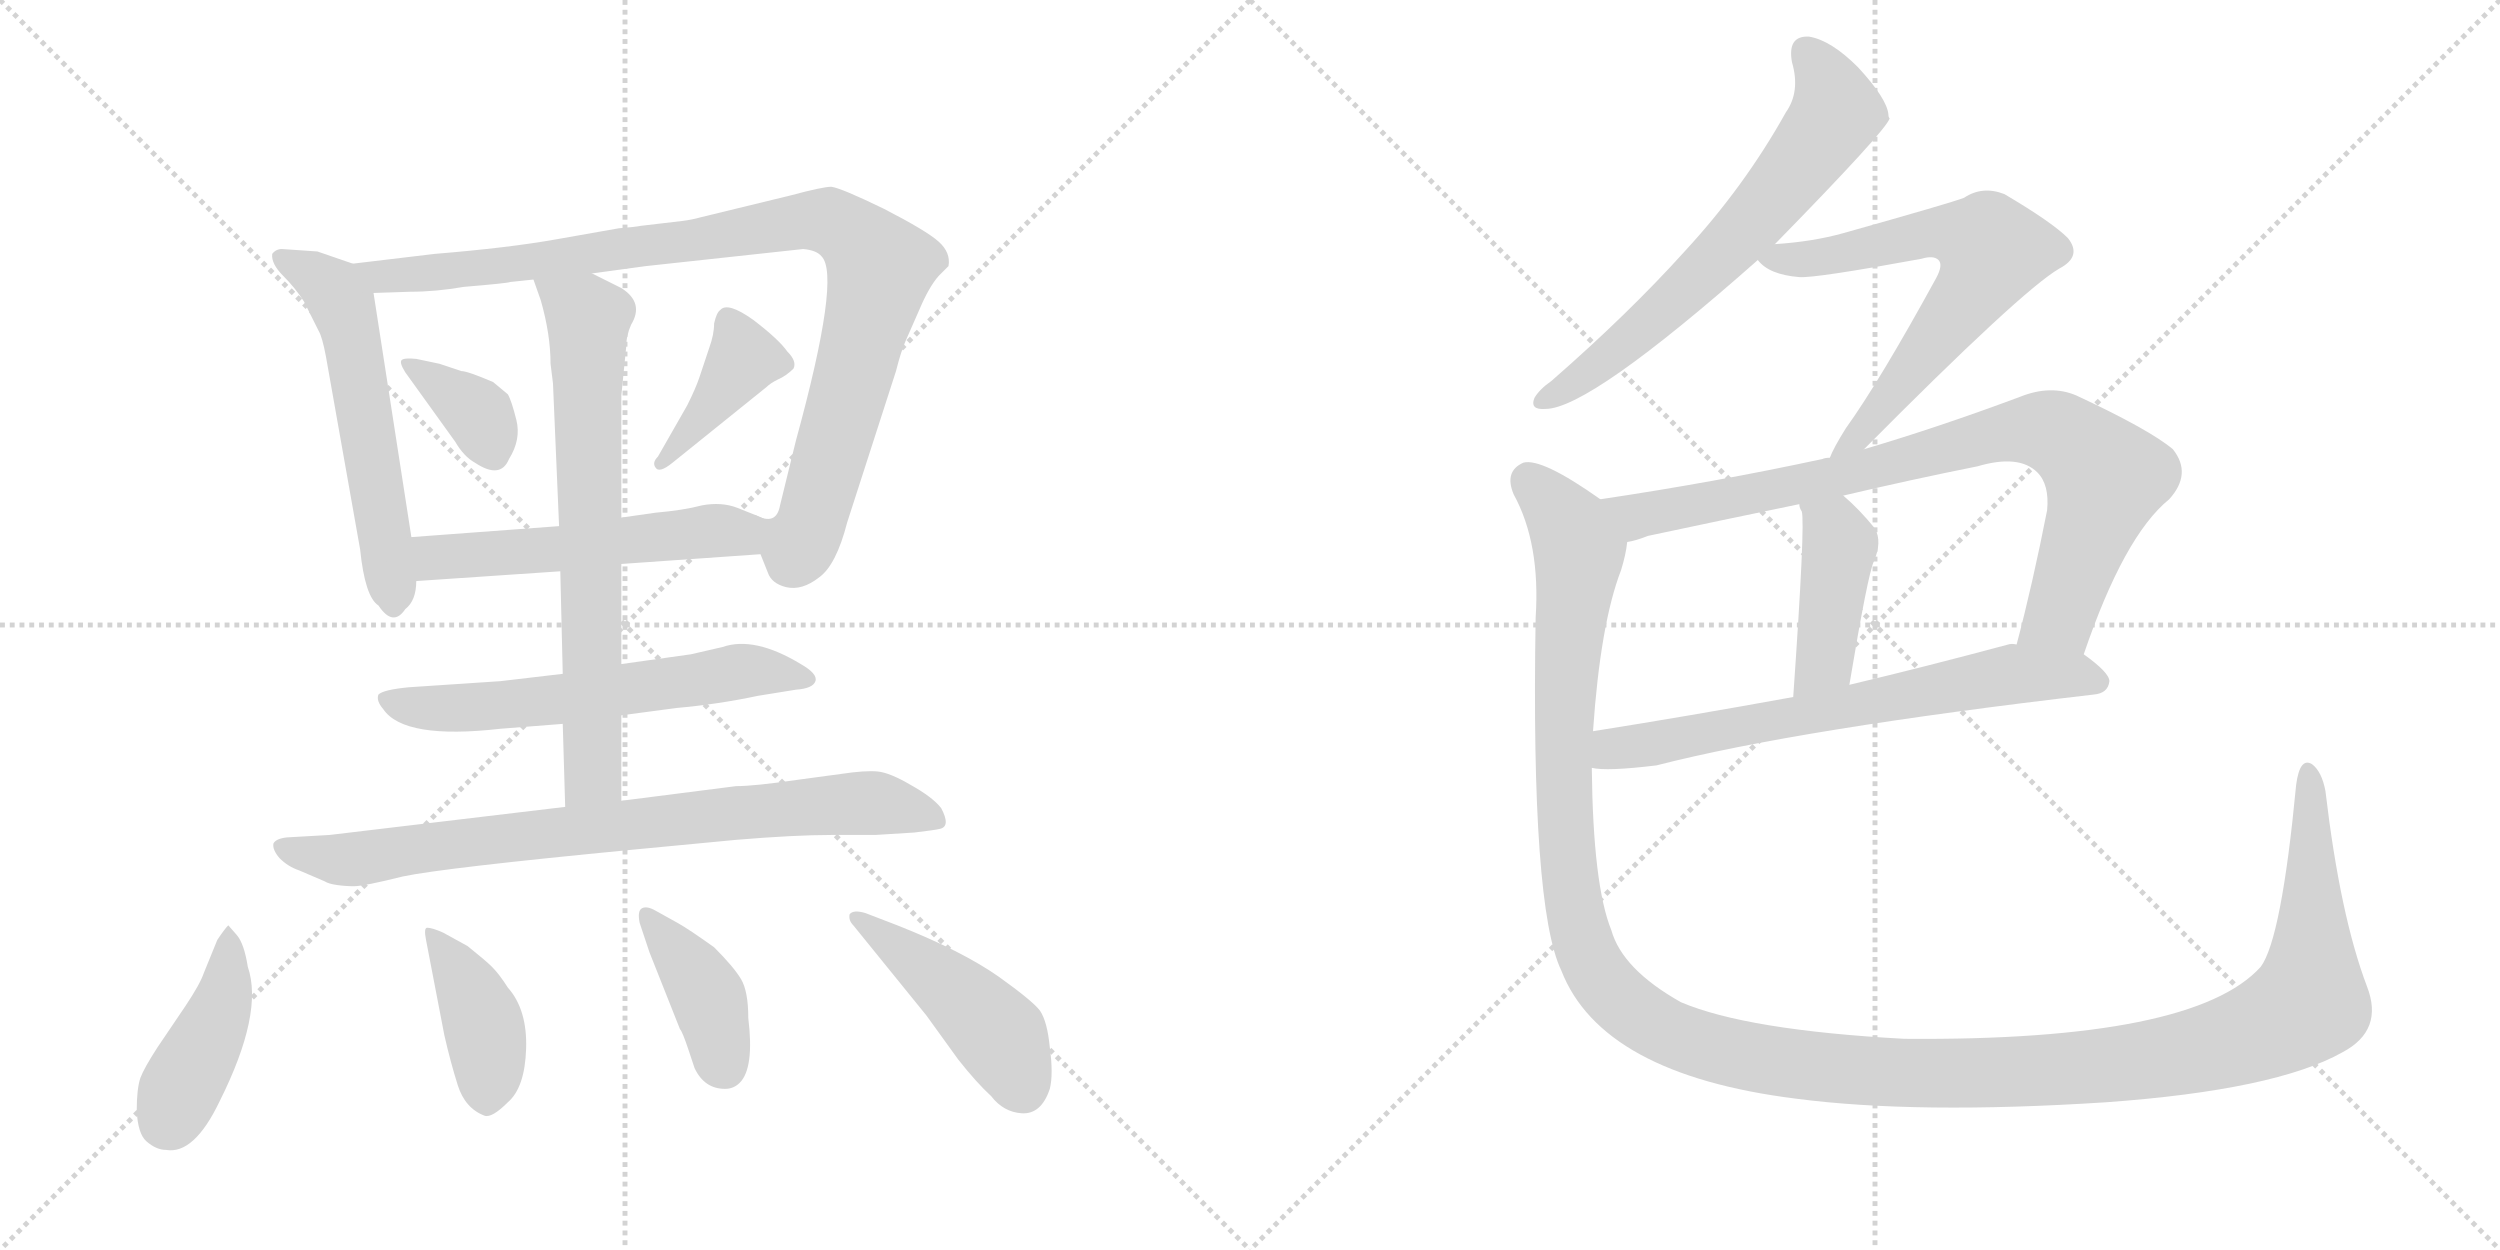 <svg version="1.1" viewBox="0 0 2048 1024" xmlns="http://www.w3.org/2000/svg">
  <g stroke="lightgray" stroke-dasharray="1,1" stroke-width="1" transform="scale(4, 4)">
    <line x1="0" y1="0" x2="256" y2="256"></line>
    <line x1="256" y1="0" x2="0" y2="256"></line>
    <line x1="128" y1="0" x2="128" y2="256"></line>
    <line x1="0" y1="128" x2="256" y2="128"></line>
    <line x1="256" y1="0" x2="512" y2="256"></line>
    <line x1="512" y1="0" x2="256" y2="256"></line>
    <line x1="384" y1="0" x2="384" y2="256"></line>
    <line x1="256" y1="128" x2="512" y2="128"></line>
  </g>
<g transform="scale(1, -1) translate(0, -850)">
   <style type="text/css">
    @keyframes keyframes0 {
      from {
       stroke: black;
       stroke-dashoffset: 569;
       stroke-width: 128;
       }
       65% {
       animation-timing-function: step-end;
       stroke: black;
       stroke-dashoffset: 0;
       stroke-width: 128;
       }
       to {
       stroke: black;
       stroke-width: 1024;
       }
       }
       #make-me-a-hanzi-animation-0 {
         animation: keyframes0 0.713s both;
         animation-delay: 0s;
         animation-timing-function: linear;
       }
    @keyframes keyframes1 {
      from {
       stroke: black;
       stroke-dashoffset: 974;
       stroke-width: 128;
       }
       76% {
       animation-timing-function: step-end;
       stroke: black;
       stroke-dashoffset: 0;
       stroke-width: 128;
       }
       to {
       stroke: black;
       stroke-width: 1024;
       }
       }
       #make-me-a-hanzi-animation-1 {
         animation: keyframes1 1.043s both;
         animation-delay: 0.713s;
         animation-timing-function: linear;
       }
    @keyframes keyframes2 {
      from {
       stroke: black;
       stroke-dashoffset: 358;
       stroke-width: 128;
       }
       54% {
       animation-timing-function: step-end;
       stroke: black;
       stroke-dashoffset: 0;
       stroke-width: 128;
       }
       to {
       stroke: black;
       stroke-width: 1024;
       }
       }
       #make-me-a-hanzi-animation-2 {
         animation: keyframes2 0.541s both;
         animation-delay: 1.756s;
         animation-timing-function: linear;
       }
    @keyframes keyframes3 {
      from {
       stroke: black;
       stroke-dashoffset: 396;
       stroke-width: 128;
       }
       56% {
       animation-timing-function: step-end;
       stroke: black;
       stroke-dashoffset: 0;
       stroke-width: 128;
       }
       to {
       stroke: black;
       stroke-width: 1024;
       }
       }
       #make-me-a-hanzi-animation-3 {
         animation: keyframes3 0.572s both;
         animation-delay: 2.297s;
         animation-timing-function: linear;
       }
    @keyframes keyframes4 {
      from {
       stroke: black;
       stroke-dashoffset: 536;
       stroke-width: 128;
       }
       64% {
       animation-timing-function: step-end;
       stroke: black;
       stroke-dashoffset: 0;
       stroke-width: 128;
       }
       to {
       stroke: black;
       stroke-width: 1024;
       }
       }
       #make-me-a-hanzi-animation-4 {
         animation: keyframes4 0.686s both;
         animation-delay: 2.869s;
         animation-timing-function: linear;
       }
    @keyframes keyframes5 {
      from {
       stroke: black;
       stroke-dashoffset: 604;
       stroke-width: 128;
       }
       66% {
       animation-timing-function: step-end;
       stroke: black;
       stroke-dashoffset: 0;
       stroke-width: 128;
       }
       to {
       stroke: black;
       stroke-width: 1024;
       }
       }
       #make-me-a-hanzi-animation-5 {
         animation: keyframes5 0.742s both;
         animation-delay: 3.556s;
         animation-timing-function: linear;
       }
    @keyframes keyframes6 {
      from {
       stroke: black;
       stroke-dashoffset: 703;
       stroke-width: 128;
       }
       70% {
       animation-timing-function: step-end;
       stroke: black;
       stroke-dashoffset: 0;
       stroke-width: 128;
       }
       to {
       stroke: black;
       stroke-width: 1024;
       }
       }
       #make-me-a-hanzi-animation-6 {
         animation: keyframes6 0.822s both;
         animation-delay: 4.297s;
         animation-timing-function: linear;
       }
    @keyframes keyframes7 {
      from {
       stroke: black;
       stroke-dashoffset: 795;
       stroke-width: 128;
       }
       72% {
       animation-timing-function: step-end;
       stroke: black;
       stroke-dashoffset: 0;
       stroke-width: 128;
       }
       to {
       stroke: black;
       stroke-width: 1024;
       }
       }
       #make-me-a-hanzi-animation-7 {
         animation: keyframes7 0.897s both;
         animation-delay: 5.119s;
         animation-timing-function: linear;
       }
    @keyframes keyframes8 {
      from {
       stroke: black;
       stroke-dashoffset: 419;
       stroke-width: 128;
       }
       58% {
       animation-timing-function: step-end;
       stroke: black;
       stroke-dashoffset: 0;
       stroke-width: 128;
       }
       to {
       stroke: black;
       stroke-width: 1024;
       }
       }
       #make-me-a-hanzi-animation-8 {
         animation: keyframes8 0.591s both;
         animation-delay: 6.016s;
         animation-timing-function: linear;
       }
    @keyframes keyframes9 {
      from {
       stroke: black;
       stroke-dashoffset: 402;
       stroke-width: 128;
       }
       57% {
       animation-timing-function: step-end;
       stroke: black;
       stroke-dashoffset: 0;
       stroke-width: 128;
       }
       to {
       stroke: black;
       stroke-width: 1024;
       }
       }
       #make-me-a-hanzi-animation-9 {
         animation: keyframes9 0.577s both;
         animation-delay: 6.607s;
         animation-timing-function: linear;
       }
    @keyframes keyframes10 {
      from {
       stroke: black;
       stroke-dashoffset: 397;
       stroke-width: 128;
       }
       56% {
       animation-timing-function: step-end;
       stroke: black;
       stroke-dashoffset: 0;
       stroke-width: 128;
       }
       to {
       stroke: black;
       stroke-width: 1024;
       }
       }
       #make-me-a-hanzi-animation-10 {
         animation: keyframes10 0.573s both;
         animation-delay: 7.184s;
         animation-timing-function: linear;
       }
    @keyframes keyframes11 {
      from {
       stroke: black;
       stroke-dashoffset: 451;
       stroke-width: 128;
       }
       59% {
       animation-timing-function: step-end;
       stroke: black;
       stroke-dashoffset: 0;
       stroke-width: 128;
       }
       to {
       stroke: black;
       stroke-width: 1024;
       }
       }
       #make-me-a-hanzi-animation-11 {
         animation: keyframes11 0.617s both;
         animation-delay: 7.757s;
         animation-timing-function: linear;
       }
    @keyframes keyframes12 {
      from {
       stroke: black;
       stroke-dashoffset: 649;
       stroke-width: 128;
       }
       68% {
       animation-timing-function: step-end;
       stroke: black;
       stroke-dashoffset: 0;
       stroke-width: 128;
       }
       to {
       stroke: black;
       stroke-width: 1024;
       }
       }
       #make-me-a-hanzi-animation-12 {
         animation: keyframes12 0.778s both;
         animation-delay: 8.374s;
         animation-timing-function: linear;
       }
    @keyframes keyframes13 {
      from {
       stroke: black;
       stroke-dashoffset: 658;
       stroke-width: 128;
       }
       68% {
       animation-timing-function: step-end;
       stroke: black;
       stroke-dashoffset: 0;
       stroke-width: 128;
       }
       to {
       stroke: black;
       stroke-width: 1024;
       }
       }
       #make-me-a-hanzi-animation-13 {
         animation: keyframes13 0.785s both;
         animation-delay: 9.153s;
         animation-timing-function: linear;
       }
    @keyframes keyframes14 {
      from {
       stroke: black;
       stroke-dashoffset: 840;
       stroke-width: 128;
       }
       73% {
       animation-timing-function: step-end;
       stroke: black;
       stroke-dashoffset: 0;
       stroke-width: 128;
       }
       to {
       stroke: black;
       stroke-width: 1024;
       }
       }
       #make-me-a-hanzi-animation-14 {
         animation: keyframes14 0.934s both;
         animation-delay: 9.938s;
         animation-timing-function: linear;
       }
    @keyframes keyframes15 {
      from {
       stroke: black;
       stroke-dashoffset: 420;
       stroke-width: 128;
       }
       58% {
       animation-timing-function: step-end;
       stroke: black;
       stroke-dashoffset: 0;
       stroke-width: 128;
       }
       to {
       stroke: black;
       stroke-width: 1024;
       }
       }
       #make-me-a-hanzi-animation-15 {
         animation: keyframes15 0.592s both;
         animation-delay: 10.872s;
         animation-timing-function: linear;
       }
    @keyframes keyframes16 {
      from {
       stroke: black;
       stroke-dashoffset: 674;
       stroke-width: 128;
       }
       69% {
       animation-timing-function: step-end;
       stroke: black;
       stroke-dashoffset: 0;
       stroke-width: 128;
       }
       to {
       stroke: black;
       stroke-width: 1024;
       }
       }
       #make-me-a-hanzi-animation-16 {
         animation: keyframes16 0.799s both;
         animation-delay: 11.463s;
         animation-timing-function: linear;
       }
    @keyframes keyframes17 {
      from {
       stroke: black;
       stroke-dashoffset: 1479;
       stroke-width: 128;
       }
       83% {
       animation-timing-function: step-end;
       stroke: black;
       stroke-dashoffset: 0;
       stroke-width: 128;
       }
       to {
       stroke: black;
       stroke-width: 1024;
       }
       }
       #make-me-a-hanzi-animation-17 {
         animation: keyframes17 1.454s both;
         animation-delay: 12.262s;
         animation-timing-function: linear;
       }
</style>
<path d="M 289 634 L 260 644 L 231 646 Q 226 646 223 642 Q 222 634 232 624 Q 242 614 249 603 L 261 579 Q 264 574 267 558 L 295 400 Q 299 361 310 354 Q 322 336 332 351 Q 341 358 341 374 L 337 410 L 306 610 C 303 629 303 629 289 634 Z" fill="lightgray"></path> 
<path d="M 623 396 L 629 381 Q 632 372 644 369 Q 657 366 671 377 Q 685 387 694 422 L 734 546 Q 738 562 742 571 L 753 596 Q 761 615 769 624 L 777 632 Q 779 643 769 652 Q 759 661 724 679 Q 689 696 681 697 Q 674 697 648 690 L 574 672 Q 567 670 559 669 L 525 665 Q 520 664 507 663 L 456 654 Q 417 647 356 642 L 289 634 C 259 630 276 609 306 610 L 336 611 Q 357 611 380 615 Q 416 618 418 619 L 437 621 L 485 626 L 529 632 L 658 646 Q 669 645 673 640 Q 689 624 652 489 L 639 436 Q 636 419 619 428 C 609 426 611 423 623 396 Z" fill="lightgray"></path> 
<path d="M 378 546 L 360 552 L 341 556 Q 331 557 329 555 Q 327 553 332 545 L 373 488 Q 380 476 389 471 Q 410 457 417 474 Q 427 490 423 506 Q 419 522 416 527 L 404 537 Q 383 546 378 546 Z" fill="lightgray"></path> 
<path d="M 563 518 L 539 476 Q 534 471 537 467 Q 540 462 551 471 L 628 533 Q 631 536 637 539 Q 644 542 650 548 Q 653 554 645 562 Q 638 572 617 588 Q 596 603 590 596 Q 587 594 585 585 Q 585 576 581 565 L 573 541 Q 570 532 563 518 Z" fill="lightgray"></path> 
<path d="M 509 388 L 623 396 C 653 398 647 417 619 428 L 604 434 Q 591 439 575 436 Q 560 432 537 430 L 509 426 L 458 419 L 337 410 C 307 408 311 372 341 374 L 459 382 L 509 388 Z" fill="lightgray"></path> 
<path d="M 509 264 L 554 270 Q 588 273 621 280 L 652 285 Q 666 286 668 292 Q 670 298 656 306 Q 618 329 592 320 L 566 314 L 509 306 L 461 298 L 410 292 L 335 287 Q 314 285 310 281 Q 308 276 314 269 Q 331 244 410 253 L 461 257 L 509 264 Z" fill="lightgray"></path> 
<path d="M 461 257 L 463 189 C 464 159 509 164 509 194 L 509 264 L 509 306 L 509 388 L 509 426 L 509 526 L 513 566 Q 513 575 517 584 Q 528 602 509 614 L 485 626 C 458 639 427 649 437 621 L 443 604 Q 451 576 451 552 L 453 536 L 458 419 L 459 382 L 461 298 L 461 257 Z" fill="lightgray"></path> 
<path d="M 463 189 L 270 166 L 235 164 Q 226 163 224 159 Q 223 154 229 147 Q 236 140 245 137 L 266 128 Q 269 126 276 125 Q 283 124 290 124 Q 298 124 330 132 Q 363 139 519 154 L 603 162 Q 651 166 681 166 L 717 166 L 749 168 Q 766 170 770 171 Q 779 173 771 188 Q 764 197 746 207 Q 729 217 719 218 Q 709 219 689 216 L 652 211 Q 618 206 603 206 L 509 194 L 463 189 Z" fill="lightgray"></path> 
<path d="M 194 84 L 187 92 Q 184 89 178 80 L 167 53 Q 164 44 152 26 L 129 -8 Q 118 -25 115 -33 Q 112 -42 112 -60 Q 113 -79 120 -85 Q 128 -92 136 -92 Q 159 -96 180 -52 Q 216 20 203 58 Q 200 77 194 84 Z" fill="lightgray"></path> 
<path d="M 383 75 L 363 86 Q 354 90 350 90 Q 347 90 349 80 L 364 2 Q 369 -20 375 -39 Q 381 -58 397 -64 Q 403 -66 416 -53 Q 430 -41 431 -9 Q 432 23 416 41 Q 409 52 403 58 Q 398 63 383 75 Z" fill="lightgray"></path> 
<path d="M 594 -42 Q 601 -42 606 -37 Q 618 -25 613 16 Q 613 38 607 48 Q 601 58 585 74 Q 564 89 555 94 L 537 104 Q 530 108 526 106 Q 522 104 524 94 L 532 70 L 557 7 Q 559 5 564 -10 L 569 -25 Q 577 -42 594 -42 Z" fill="lightgray"></path> 
<path d="M 699 92 L 759 18 L 785 -18 Q 800 -37 812 -48 Q 822 -61 837 -62 Q 853 -63 860 -42 Q 863 -30 860 -8 Q 858 13 852 22 Q 846 30 818 50 Q 788 71 735 92 L 709 102 Q 699 105 696 101 Q 695 96 699 92 Z" fill="lightgray"></path> 
<path d="M 1454 650 Q 1545 743 1548 753 Q 1547 754 1547 756 Q 1546 769 1522 795 Q 1500 817 1482 820 Q 1464 821 1468 799 Q 1475 775 1463 758 Q 1429 697 1380 644 Q 1334 593 1271 538 Q 1261 531 1257 524 Q 1253 514 1266 515 Q 1302 515 1440 637 L 1454 650 Z" fill="lightgray"></path> 
<path d="M 1527 482 Q 1656 612 1687 630 Q 1706 640 1694 655 Q 1681 668 1642 691 Q 1624 698 1609 688 Q 1599 684 1510 659 Q 1485 652 1454 650 C 1426 648 1426 648 1440 637 Q 1449 625 1474 623 Q 1487 622 1574 638 Q 1584 641 1588 637 Q 1592 633 1586 622 Q 1540 538 1512 499 Q 1502 483 1499 475 C 1486 448 1506 461 1527 482 Z" fill="lightgray"></path> 
<path d="M 1707 314 Q 1740 411 1777 441 Q 1796 462 1780 482 Q 1761 498 1701 526 Q 1680 535 1655 525 Q 1588 500 1527 482 L 1499 475 Q 1495 475 1493 474 Q 1405 455 1311 441 C 1281 436 1304 398 1333 406 Q 1340 407 1350 411 Q 1411 424 1474 437 L 1510 444 Q 1565 457 1620 468 Q 1654 478 1669 463 Q 1679 453 1677 432 Q 1665 371 1652 322 C 1645 293 1697 286 1707 314 Z" fill="lightgray"></path> 
<path d="M 1474 437 Q 1474 434 1476 431 Q 1479 422 1469 279 C 1467 249 1510 259 1515 289 Q 1530 379 1535 390 Q 1542 406 1536 417 Q 1523 433 1510 444 C 1487 464 1465 466 1474 437 Z" fill="lightgray"></path> 
<path d="M 1304 221 Q 1316 218 1357 223 Q 1474 253 1715 281 Q 1727 282 1728 292 Q 1728 299 1707 314 L 1652 322 Q 1648 323 1645 322 Q 1578 304 1515 289 L 1469 279 Q 1381 263 1305 251 C 1275 246 1274 223 1304 221 Z" fill="lightgray"></path> 
<path d="M 1939 42 Q 1917 100 1905 202 Q 1902 218 1894 224 Q 1884 230 1881 207 Q 1869 81 1852 58 Q 1797 -3 1560 -1 Q 1431 6 1377 29 Q 1329 56 1320 88 Q 1305 125 1304 221 L 1305 251 Q 1311 339 1328 383 Q 1332 396 1333 406 C 1338 424 1336 425 1311 441 Q 1263 475 1248 471 Q 1232 464 1240 445 Q 1262 405 1258 344 Q 1254 107 1279 55 Q 1312 -30 1471 -50 Q 1570 -63 1725 -53 Q 1864 -43 1919 -12 Q 1953 6 1939 42 Z" fill="lightgray"></path> 
      <clipPath id="make-me-a-hanzi-clip-0">
      <path d="M 289 634 L 260 644 L 231 646 Q 226 646 223 642 Q 222 634 232 624 Q 242 614 249 603 L 261 579 Q 264 574 267 558 L 295 400 Q 299 361 310 354 Q 322 336 332 351 Q 341 358 341 374 L 337 410 L 306 610 C 303 629 303 629 289 634 Z" fill="lightgray"></path>
      </clipPath>
      <path clip-path="url(#make-me-a-hanzi-clip-0)" d="M 230 639 L 273 613 L 286 583 L 321 356 " fill="none" id="make-me-a-hanzi-animation-0" stroke-dasharray="441 882" stroke-linecap="round"></path>

      <clipPath id="make-me-a-hanzi-clip-1">
      <path d="M 623 396 L 629 381 Q 632 372 644 369 Q 657 366 671 377 Q 685 387 694 422 L 734 546 Q 738 562 742 571 L 753 596 Q 761 615 769 624 L 777 632 Q 779 643 769 652 Q 759 661 724 679 Q 689 696 681 697 Q 674 697 648 690 L 574 672 Q 567 670 559 669 L 525 665 Q 520 664 507 663 L 456 654 Q 417 647 356 642 L 289 634 C 259 630 276 609 306 610 L 336 611 Q 357 611 380 615 Q 416 618 418 619 L 437 621 L 485 626 L 529 632 L 658 646 Q 669 645 673 640 Q 689 624 652 489 L 639 436 Q 636 419 619 428 C 609 426 611 423 623 396 Z" fill="lightgray"></path>
      </clipPath>
      <path clip-path="url(#make-me-a-hanzi-clip-1)" d="M 296 630 L 313 623 L 389 629 L 661 670 L 679 669 L 702 655 L 721 631 L 665 422 L 652 403 L 625 423 " fill="none" id="make-me-a-hanzi-animation-1" stroke-dasharray="846 1692" stroke-linecap="round"></path>

      <clipPath id="make-me-a-hanzi-clip-2">
      <path d="M 378 546 L 360 552 L 341 556 Q 331 557 329 555 Q 327 553 332 545 L 373 488 Q 380 476 389 471 Q 410 457 417 474 Q 427 490 423 506 Q 419 522 416 527 L 404 537 Q 383 546 378 546 Z" fill="lightgray"></path>
      </clipPath>
      <path clip-path="url(#make-me-a-hanzi-clip-2)" d="M 335 551 L 386 517 L 402 480 " fill="none" id="make-me-a-hanzi-animation-2" stroke-dasharray="230 460" stroke-linecap="round"></path>

      <clipPath id="make-me-a-hanzi-clip-3">
      <path d="M 563 518 L 539 476 Q 534 471 537 467 Q 540 462 551 471 L 628 533 Q 631 536 637 539 Q 644 542 650 548 Q 653 554 645 562 Q 638 572 617 588 Q 596 603 590 596 Q 587 594 585 585 Q 585 576 581 565 L 573 541 Q 570 532 563 518 Z" fill="lightgray"></path>
      </clipPath>
      <path clip-path="url(#make-me-a-hanzi-clip-3)" d="M 596 586 L 609 556 L 544 470 " fill="none" id="make-me-a-hanzi-animation-3" stroke-dasharray="268 536" stroke-linecap="round"></path>

      <clipPath id="make-me-a-hanzi-clip-4">
      <path d="M 509 388 L 623 396 C 653 398 647 417 619 428 L 604 434 Q 591 439 575 436 Q 560 432 537 430 L 509 426 L 458 419 L 337 410 C 307 408 311 372 341 374 L 459 382 L 509 388 Z" fill="lightgray"></path>
      </clipPath>
      <path clip-path="url(#make-me-a-hanzi-clip-4)" d="M 345 405 L 361 394 L 593 416 L 616 400 " fill="none" id="make-me-a-hanzi-animation-4" stroke-dasharray="408 816" stroke-linecap="round"></path>

      <clipPath id="make-me-a-hanzi-clip-5">
      <path d="M 509 264 L 554 270 Q 588 273 621 280 L 652 285 Q 666 286 668 292 Q 670 298 656 306 Q 618 329 592 320 L 566 314 L 509 306 L 461 298 L 410 292 L 335 287 Q 314 285 310 281 Q 308 276 314 269 Q 331 244 410 253 L 461 257 L 509 264 Z" fill="lightgray"></path>
      </clipPath>
      <path clip-path="url(#make-me-a-hanzi-clip-5)" d="M 317 277 L 379 269 L 617 301 L 662 294 " fill="none" id="make-me-a-hanzi-animation-5" stroke-dasharray="476 952" stroke-linecap="round"></path>

      <clipPath id="make-me-a-hanzi-clip-6">
      <path d="M 461 257 L 463 189 C 464 159 509 164 509 194 L 509 264 L 509 306 L 509 388 L 509 426 L 509 526 L 513 566 Q 513 575 517 584 Q 528 602 509 614 L 485 626 C 458 639 427 649 437 621 L 443 604 Q 451 576 451 552 L 453 536 L 458 419 L 459 382 L 461 298 L 461 257 Z" fill="lightgray"></path>
      </clipPath>
      <path clip-path="url(#make-me-a-hanzi-clip-6)" d="M 443 618 L 482 589 L 486 215 L 470 196 " fill="none" id="make-me-a-hanzi-animation-6" stroke-dasharray="575 1150" stroke-linecap="round"></path>

      <clipPath id="make-me-a-hanzi-clip-7">
      <path d="M 463 189 L 270 166 L 235 164 Q 226 163 224 159 Q 223 154 229 147 Q 236 140 245 137 L 266 128 Q 269 126 276 125 Q 283 124 290 124 Q 298 124 330 132 Q 363 139 519 154 L 603 162 Q 651 166 681 166 L 717 166 L 749 168 Q 766 170 770 171 Q 779 173 771 188 Q 764 197 746 207 Q 729 217 719 218 Q 709 219 689 216 L 652 211 Q 618 206 603 206 L 509 194 L 463 189 Z" fill="lightgray"></path>
      </clipPath>
      <path clip-path="url(#make-me-a-hanzi-clip-7)" d="M 232 155 L 292 146 L 413 164 L 699 192 L 728 191 L 766 180 " fill="none" id="make-me-a-hanzi-animation-7" stroke-dasharray="667 1334" stroke-linecap="round"></path>

      <clipPath id="make-me-a-hanzi-clip-8">
      <path d="M 194 84 L 187 92 Q 184 89 178 80 L 167 53 Q 164 44 152 26 L 129 -8 Q 118 -25 115 -33 Q 112 -42 112 -60 Q 113 -79 120 -85 Q 128 -92 136 -92 Q 159 -96 180 -52 Q 216 20 203 58 Q 200 77 194 84 Z" fill="lightgray"></path>
      </clipPath>
      <path clip-path="url(#make-me-a-hanzi-clip-8)" d="M 186 84 L 183 32 L 136 -69 " fill="none" id="make-me-a-hanzi-animation-8" stroke-dasharray="291 582" stroke-linecap="round"></path>

      <clipPath id="make-me-a-hanzi-clip-9">
      <path d="M 383 75 L 363 86 Q 354 90 350 90 Q 347 90 349 80 L 364 2 Q 369 -20 375 -39 Q 381 -58 397 -64 Q 403 -66 416 -53 Q 430 -41 431 -9 Q 432 23 416 41 Q 409 52 403 58 Q 398 63 383 75 Z" fill="lightgray"></path>
      </clipPath>
      <path clip-path="url(#make-me-a-hanzi-clip-9)" d="M 355 84 L 395 13 L 401 -27 L 398 -51 " fill="none" id="make-me-a-hanzi-animation-9" stroke-dasharray="274 548" stroke-linecap="round"></path>

      <clipPath id="make-me-a-hanzi-clip-10">
      <path d="M 594 -42 Q 601 -42 606 -37 Q 618 -25 613 16 Q 613 38 607 48 Q 601 58 585 74 Q 564 89 555 94 L 537 104 Q 530 108 526 106 Q 522 104 524 94 L 532 70 L 557 7 Q 559 5 564 -10 L 569 -25 Q 577 -42 594 -42 Z" fill="lightgray"></path>
      </clipPath>
      <path clip-path="url(#make-me-a-hanzi-clip-10)" d="M 530 99 L 576 41 L 593 -24 " fill="none" id="make-me-a-hanzi-animation-10" stroke-dasharray="269 538" stroke-linecap="round"></path>

      <clipPath id="make-me-a-hanzi-clip-11">
      <path d="M 699 92 L 759 18 L 785 -18 Q 800 -37 812 -48 Q 822 -61 837 -62 Q 853 -63 860 -42 Q 863 -30 860 -8 Q 858 13 852 22 Q 846 30 818 50 Q 788 71 735 92 L 709 102 Q 699 105 696 101 Q 695 96 699 92 Z" fill="lightgray"></path>
      </clipPath>
      <path clip-path="url(#make-me-a-hanzi-clip-11)" d="M 703 98 L 805 16 L 823 -5 L 837 -39 " fill="none" id="make-me-a-hanzi-animation-11" stroke-dasharray="323 646" stroke-linecap="round"></path>

      <clipPath id="make-me-a-hanzi-clip-12">
      <path d="M 1454 650 Q 1545 743 1548 753 Q 1547 754 1547 756 Q 1546 769 1522 795 Q 1500 817 1482 820 Q 1464 821 1468 799 Q 1475 775 1463 758 Q 1429 697 1380 644 Q 1334 593 1271 538 Q 1261 531 1257 524 Q 1253 514 1266 515 Q 1302 515 1440 637 L 1454 650 Z" fill="lightgray"></path>
      </clipPath>
      <path clip-path="url(#make-me-a-hanzi-clip-12)" d="M 1480 806 L 1498 782 L 1504 757 L 1475 716 L 1366 598 L 1303 546 L 1265 523 " fill="none" id="make-me-a-hanzi-animation-12" stroke-dasharray="521 1042" stroke-linecap="round"></path>

      <clipPath id="make-me-a-hanzi-clip-13">
      <path d="M 1527 482 Q 1656 612 1687 630 Q 1706 640 1694 655 Q 1681 668 1642 691 Q 1624 698 1609 688 Q 1599 684 1510 659 Q 1485 652 1454 650 C 1426 648 1426 648 1440 637 Q 1449 625 1474 623 Q 1487 622 1574 638 Q 1584 641 1588 637 Q 1592 633 1586 622 Q 1540 538 1512 499 Q 1502 483 1499 475 C 1486 448 1506 461 1527 482 Z" fill="lightgray"></path>
      </clipPath>
      <path clip-path="url(#make-me-a-hanzi-clip-13)" d="M 1447 637 L 1482 638 L 1585 659 L 1609 657 L 1632 645 L 1616 612 L 1530 497 L 1513 489 L 1506 478 " fill="none" id="make-me-a-hanzi-animation-13" stroke-dasharray="530 1060" stroke-linecap="round"></path>

      <clipPath id="make-me-a-hanzi-clip-14">
      <path d="M 1707 314 Q 1740 411 1777 441 Q 1796 462 1780 482 Q 1761 498 1701 526 Q 1680 535 1655 525 Q 1588 500 1527 482 L 1499 475 Q 1495 475 1493 474 Q 1405 455 1311 441 C 1281 436 1304 398 1333 406 Q 1340 407 1350 411 Q 1411 424 1474 437 L 1510 444 Q 1565 457 1620 468 Q 1654 478 1669 463 Q 1679 453 1677 432 Q 1665 371 1652 322 C 1645 293 1697 286 1707 314 Z" fill="lightgray"></path>
      </clipPath>
      <path clip-path="url(#make-me-a-hanzi-clip-14)" d="M 1319 438 L 1341 427 L 1501 458 L 1625 492 L 1680 497 L 1710 477 L 1725 459 L 1688 346 L 1660 327 " fill="none" id="make-me-a-hanzi-animation-14" stroke-dasharray="712 1424" stroke-linecap="round"></path>

      <clipPath id="make-me-a-hanzi-clip-15">
      <path d="M 1474 437 Q 1474 434 1476 431 Q 1479 422 1469 279 C 1467 249 1510 259 1515 289 Q 1530 379 1535 390 Q 1542 406 1536 417 Q 1523 433 1510 444 C 1487 464 1465 466 1474 437 Z" fill="lightgray"></path>
      </clipPath>
      <path clip-path="url(#make-me-a-hanzi-clip-15)" d="M 1480 436 L 1507 404 L 1495 310 L 1474 292 " fill="none" id="make-me-a-hanzi-animation-15" stroke-dasharray="292 584" stroke-linecap="round"></path>

      <clipPath id="make-me-a-hanzi-clip-16">
      <path d="M 1304 221 Q 1316 218 1357 223 Q 1474 253 1715 281 Q 1727 282 1728 292 Q 1728 299 1707 314 L 1652 322 Q 1648 323 1645 322 Q 1578 304 1515 289 L 1469 279 Q 1381 263 1305 251 C 1275 246 1274 223 1304 221 Z" fill="lightgray"></path>
      </clipPath>
      <path clip-path="url(#make-me-a-hanzi-clip-16)" d="M 1309 228 L 1321 237 L 1649 298 L 1718 292 " fill="none" id="make-me-a-hanzi-animation-16" stroke-dasharray="546 1092" stroke-linecap="round"></path>

      <clipPath id="make-me-a-hanzi-clip-17">
      <path d="M 1939 42 Q 1917 100 1905 202 Q 1902 218 1894 224 Q 1884 230 1881 207 Q 1869 81 1852 58 Q 1797 -3 1560 -1 Q 1431 6 1377 29 Q 1329 56 1320 88 Q 1305 125 1304 221 L 1305 251 Q 1311 339 1328 383 Q 1332 396 1333 406 C 1338 424 1336 425 1311 441 Q 1263 475 1248 471 Q 1232 464 1240 445 Q 1262 405 1258 344 Q 1254 107 1279 55 Q 1312 -30 1471 -50 Q 1570 -63 1725 -53 Q 1864 -43 1919 -12 Q 1953 6 1939 42 Z" fill="lightgray"></path>
      </clipPath>
      <path clip-path="url(#make-me-a-hanzi-clip-17)" d="M 1252 457 L 1284 421 L 1294 398 L 1280 243 L 1292 95 L 1316 43 L 1340 20 L 1376 0 L 1464 -22 L 1608 -30 L 1733 -23 L 1848 4 L 1892 31 L 1891 215 " fill="none" id="make-me-a-hanzi-animation-17" stroke-dasharray="1351 2702" stroke-linecap="round"></path>

</g>
</svg>
